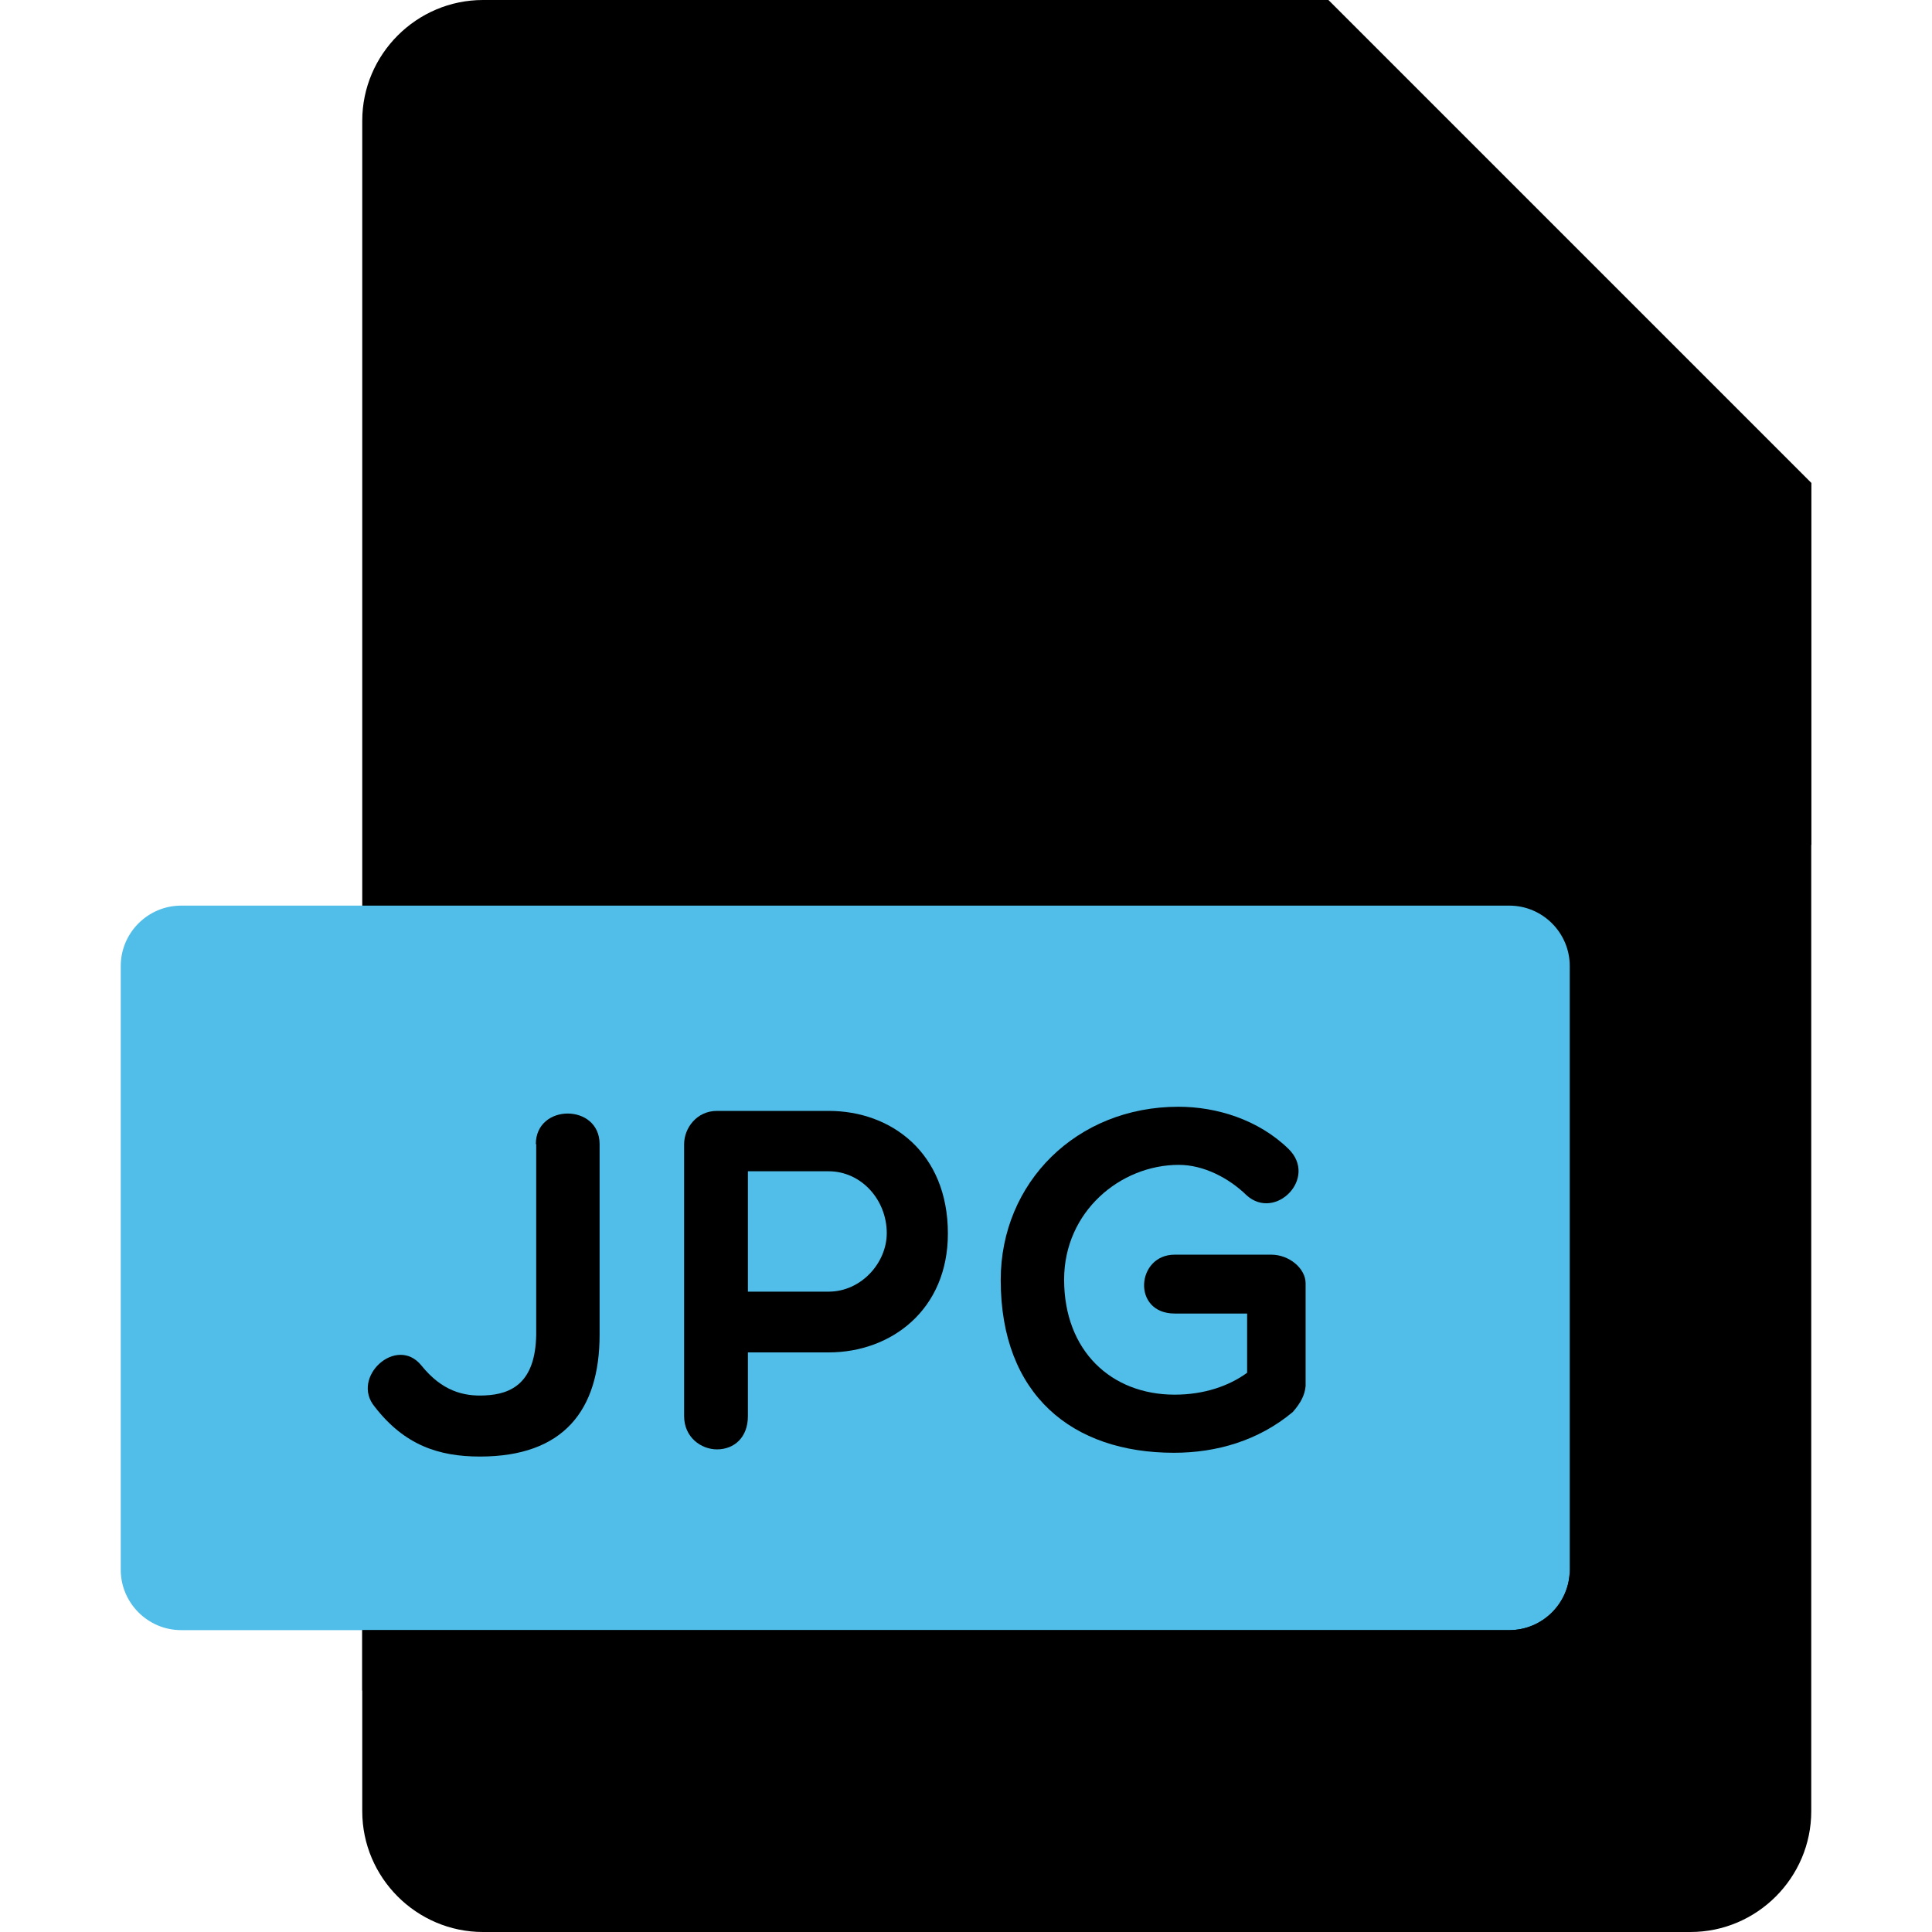 <svg class="svg-ico-docs--jpg" xmlns="http://www.w3.org/2000/svg" width="32" height="32" viewBox="0 0 512 512"><path class="st-bg" d="M128 0c-17.6 0-32 14.4-32 32v448c0 17.6 14.4 32 32 32h320c17.6 0 32-14.4 32-32V128L352 0H128z"></path><path class="st-corner" d="M384 128h96L352 0v96C352 113.6 366.4 128 384 128z"></path><polygon class="st-shadow" points="480 224 384 128 480 128 "></polygon><path d="M416 416c0 8.8-7.2 16-16 16H48c-8.8 0-16-7.2-16-16V256c0-8.8 7.2-16 16-16h352c8.8 0 16 7.2 16 16V416z" fill="#50BEE8"></path><path class="st-text" d="M142 303.2c0-10.8 16.9-10.8 16.9 0v50.5c0 20.1-9.6 32.3-31.7 32.3 -10.9 0-20-3-27.9-13.2 -6.5-7.8 5.8-19.1 12.4-10.9 5.4 6.7 11.1 8.2 16.8 7.9 7.2-0.3 13.4-3.5 13.6-16.1v-50.5H142z"></path><path class="st-text" d="M181.3 303.2c0-4.2 3.3-8.8 8.7-8.8H219.6c16.6 0 31.6 11.1 31.6 32.5 0 20.2-15 31.5-31.6 31.5h-21.4v16.9c0 5.6-3.6 8.8-8.2 8.8 -4.2 0-8.7-3.2-8.7-8.8L181.3 303.2 181.3 303.2zM198.2 310.4v31.9h21.4c8.6 0 15.4-7.6 15.4-15.5 0-8.9-6.8-16.4-15.4-16.4H198.2z"></path><path class="st-text" d="M342.6 374.2c-9.1 7.6-20.2 10.8-31.5 10.8 -26.9 0-45.9-15.3-45.9-45.8 0-25.8 20.1-45.9 47.1-45.9 10.1 0 21.2 3.4 29.2 11.2 7.8 7.7-3.5 19.1-11.1 12.3 -4.7-4.6-11.4-8.1-18-8.1 -15.5 0-30.4 12.4-30.4 30.4 0 18.9 12.5 30.5 29.3 30.5 7.8 0 14.4-2.3 19.2-5.8V348.1h-19.2c-11.4 0-10.2-15.6 0-15.6h25.6c4.7 0 9.1 3.6 9.1 7.6v27.2C345.8 369.6 344.8 371.7 342.6 374.2z"></path><path class="st-shadow" d="M400 432H96v16h304c8.8 0 16-7.2 16-16v-16C416 424.8 408.8 432 400 432z"></path></svg>